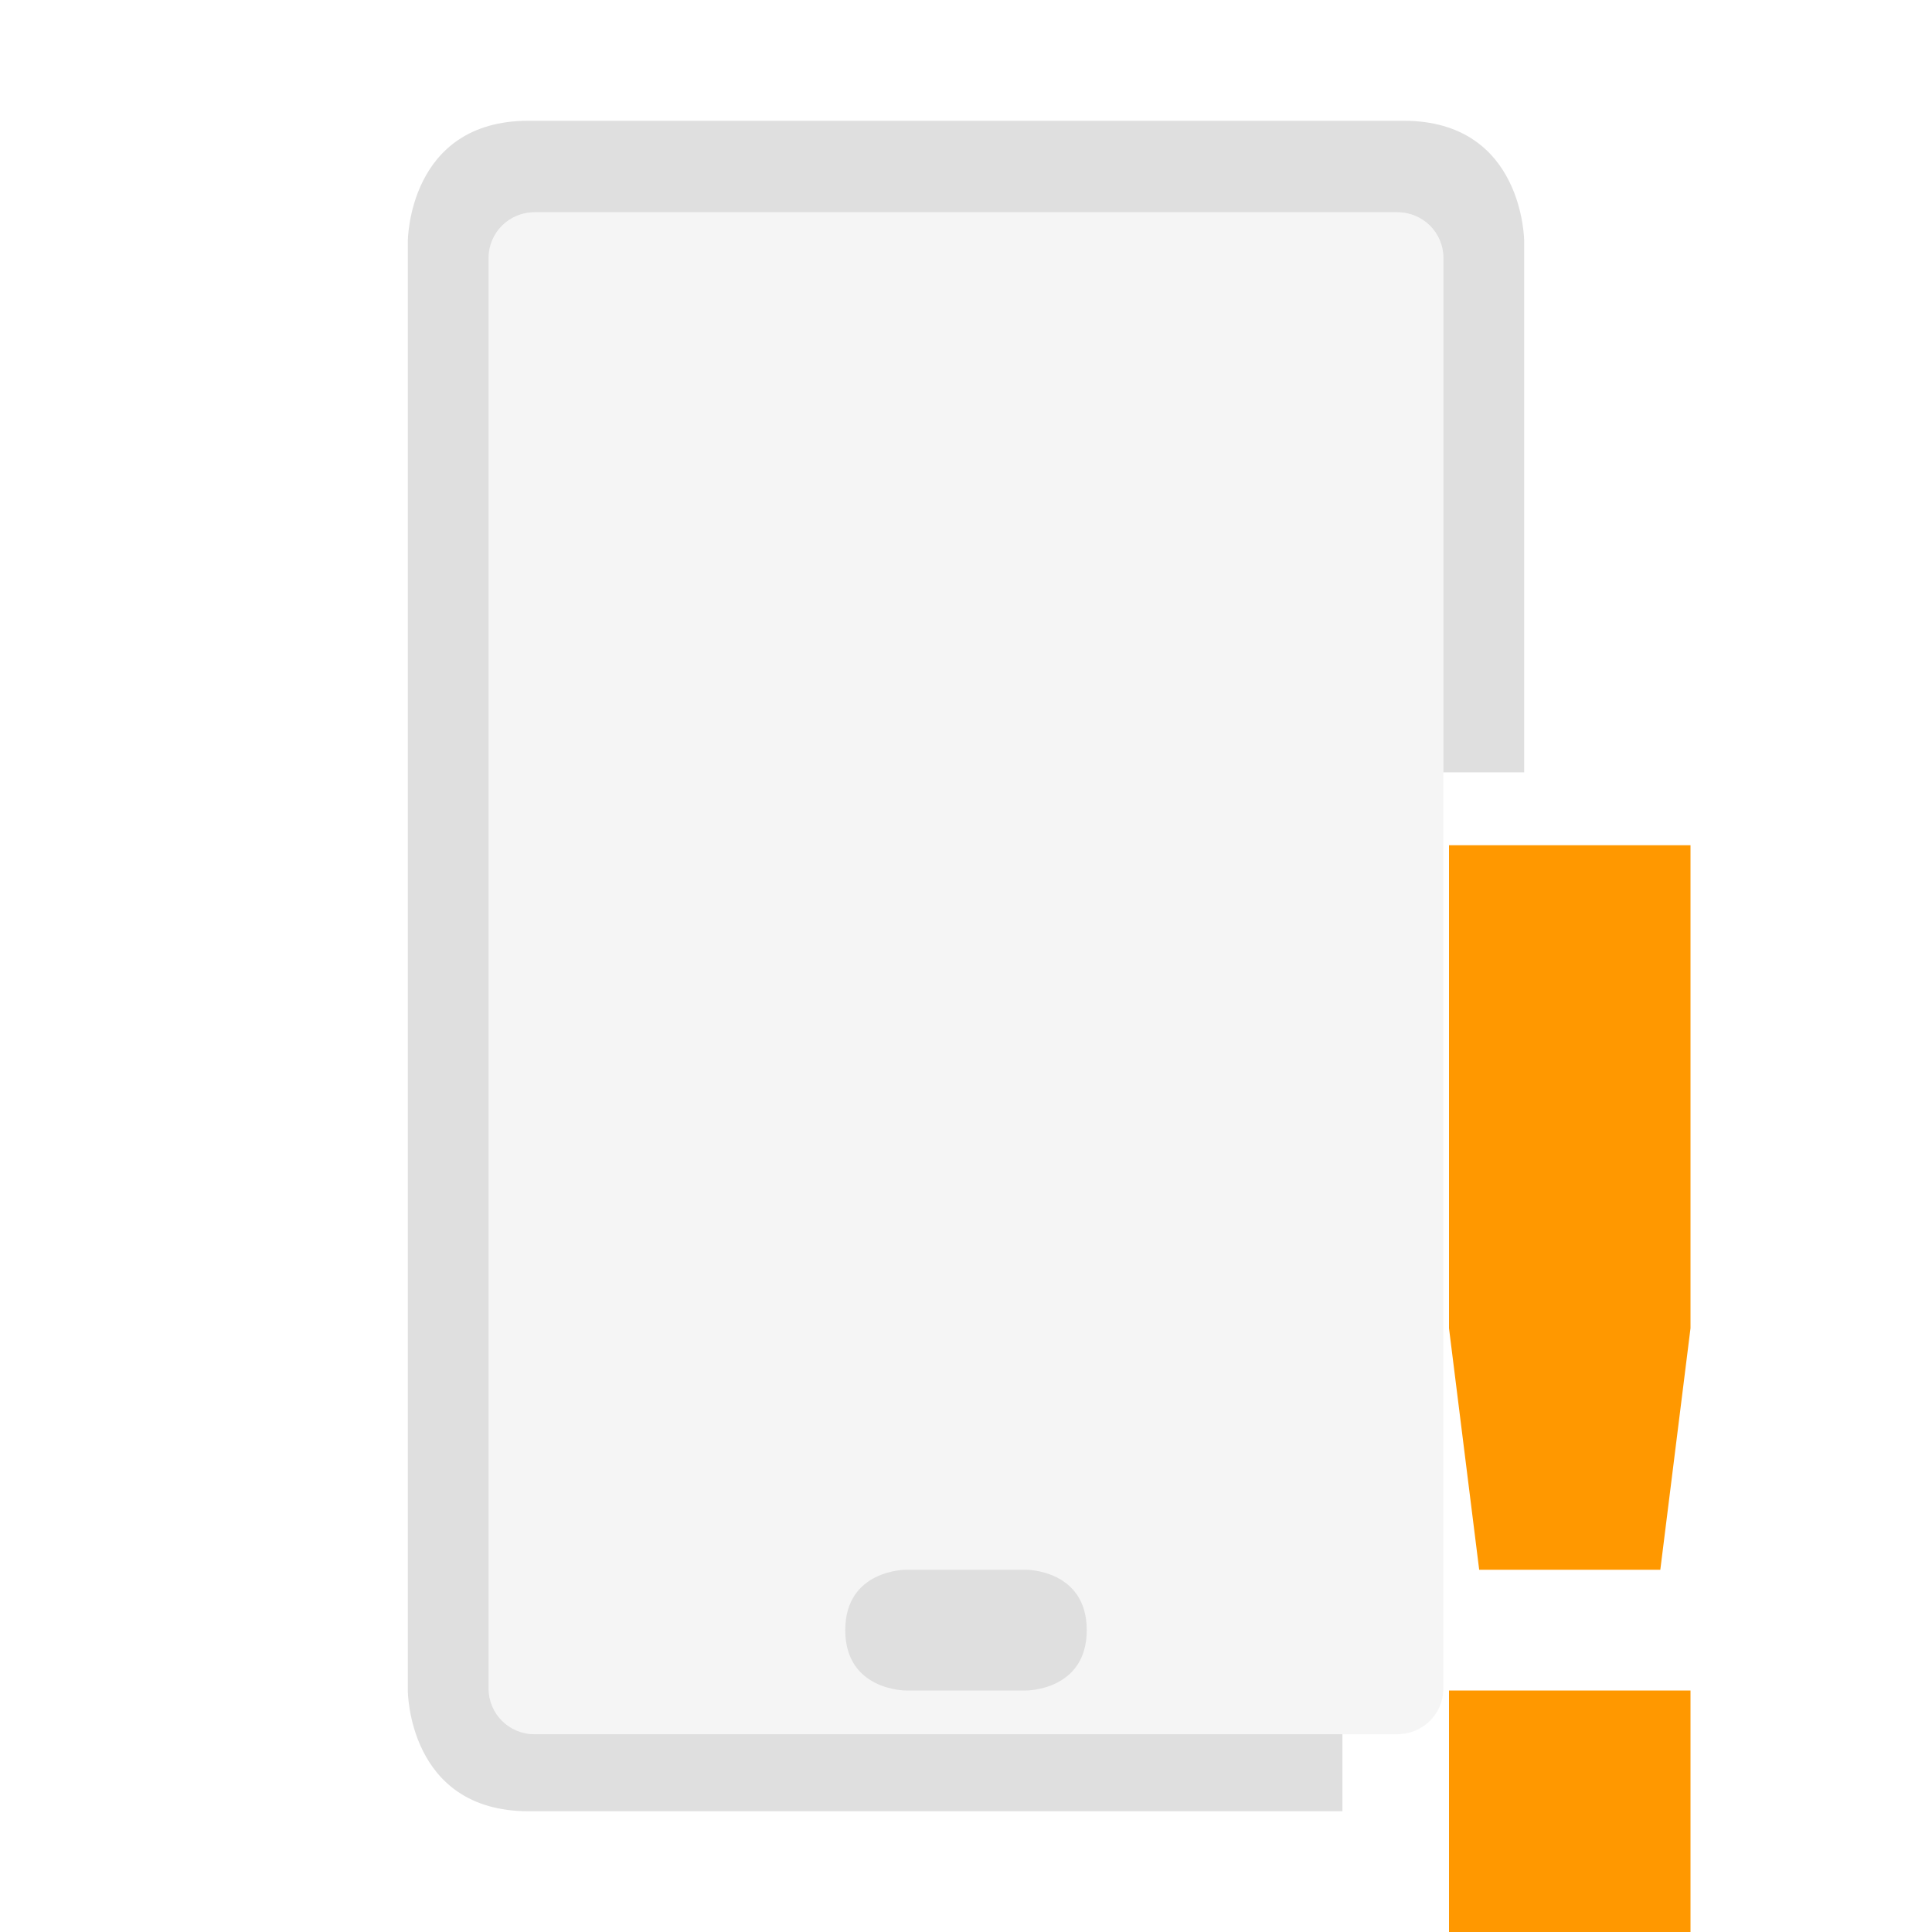 
<svg xmlns="http://www.w3.org/2000/svg" xmlns:xlink="http://www.w3.org/1999/xlink" width="24px" height="24px" viewBox="0 0 24 24" version="1.1">
<defs>
<filter id="alpha" filterUnits="objectBoundingBox" x="0%" y="0%" width="100%" height="100%">
  <feColorMatrix type="matrix" in="SourceGraphic" values="0 0 0 0 1 0 0 0 0 1 0 0 0 0 1 0 0 0 1 0"/>
</filter>
<mask id="mask0">
  <g filter="url(#alpha)">
<rect x="0" y="0" width="24" height="24" style="fill:rgb(0%,0%,0%);fill-opacity:0.3;stroke:none;"/>
  </g>
</mask>
<clipPath id="clip1">
  <rect x="0" y="0" width="24" height="24"/>
</clipPath>
<g id="surface5" clip-path="url(#clip1)">
<path style=" stroke:none;fill-rule:nonzero;fill:rgb(87.451%,87.451%,87.451%);fill-opacity:1;" d="M 6.07 3.203 C 6.07 2.891 6.324 2.637 6.641 2.637 L 17.359 2.637 C 17.676 2.637 17.93 2.891 17.93 3.203 L 17.93 20.977 C 17.93 21.289 17.676 21.543 17.359 21.543 L 6.641 21.543 C 6.324 21.543 6.07 21.289 6.07 20.977 Z M 15.848 3.125 C 16.453 3.125 16.941 3.617 16.941 4.223 C 16.941 4.824 16.453 5.316 15.848 5.316 C 15.246 5.316 14.754 4.824 14.754 4.223 C 14.754 3.617 15.246 3.125 15.848 3.125 Z M 15.848 3.125 "/>
</g>
</defs>
<g id="surface1">
<use xlink:href="#surface5" mask="url(#mask0)"/>
<path style=" stroke:none;fill-rule:nonzero;fill:rgb(87.451%,87.451%,87.451%);fill-opacity:1;" d="M 16.676 22.5 L 6.566 22.5 C 5.066 22.5 5.066 21 5.066 21 L 5.066 3 C 5.066 3 5.066 1.5 6.566 1.5 L 17.434 1.5 C 18.934 1.5 18.934 3 18.934 3 L 18.934 9.594 L 17.93 9.594 L 17.93 3.203 C 17.93 2.891 17.676 2.637 17.359 2.637 L 6.641 2.637 C 6.324 2.637 6.07 2.891 6.07 3.203 L 6.07 20.977 C 6.07 21.289 6.324 21.543 6.641 21.543 L 16.676 21.543 Z M 11.25 19.5 L 12.75 19.5 C 12.75 19.5 13.5 19.5 13.5 20.25 C 13.5 21 12.75 21 12.75 21 L 11.25 21 C 11.25 21 10.5 21 10.5 20.25 C 10.5 19.5 11.25 19.5 11.25 19.5 Z M 11.25 19.5 "/>
<path style=" stroke:none;fill-rule:nonzero;fill:rgb(100%,59.608%,0%);fill-opacity:1;" d="M 18 10.5 L 18 16.5 L 18.375 19.5 L 20.625 19.5 L 21 16.5 L 21 10.5 Z M 18 21 L 18 24 L 21 24 L 21 21 Z M 18 21 "/>
</g>
</svg>
